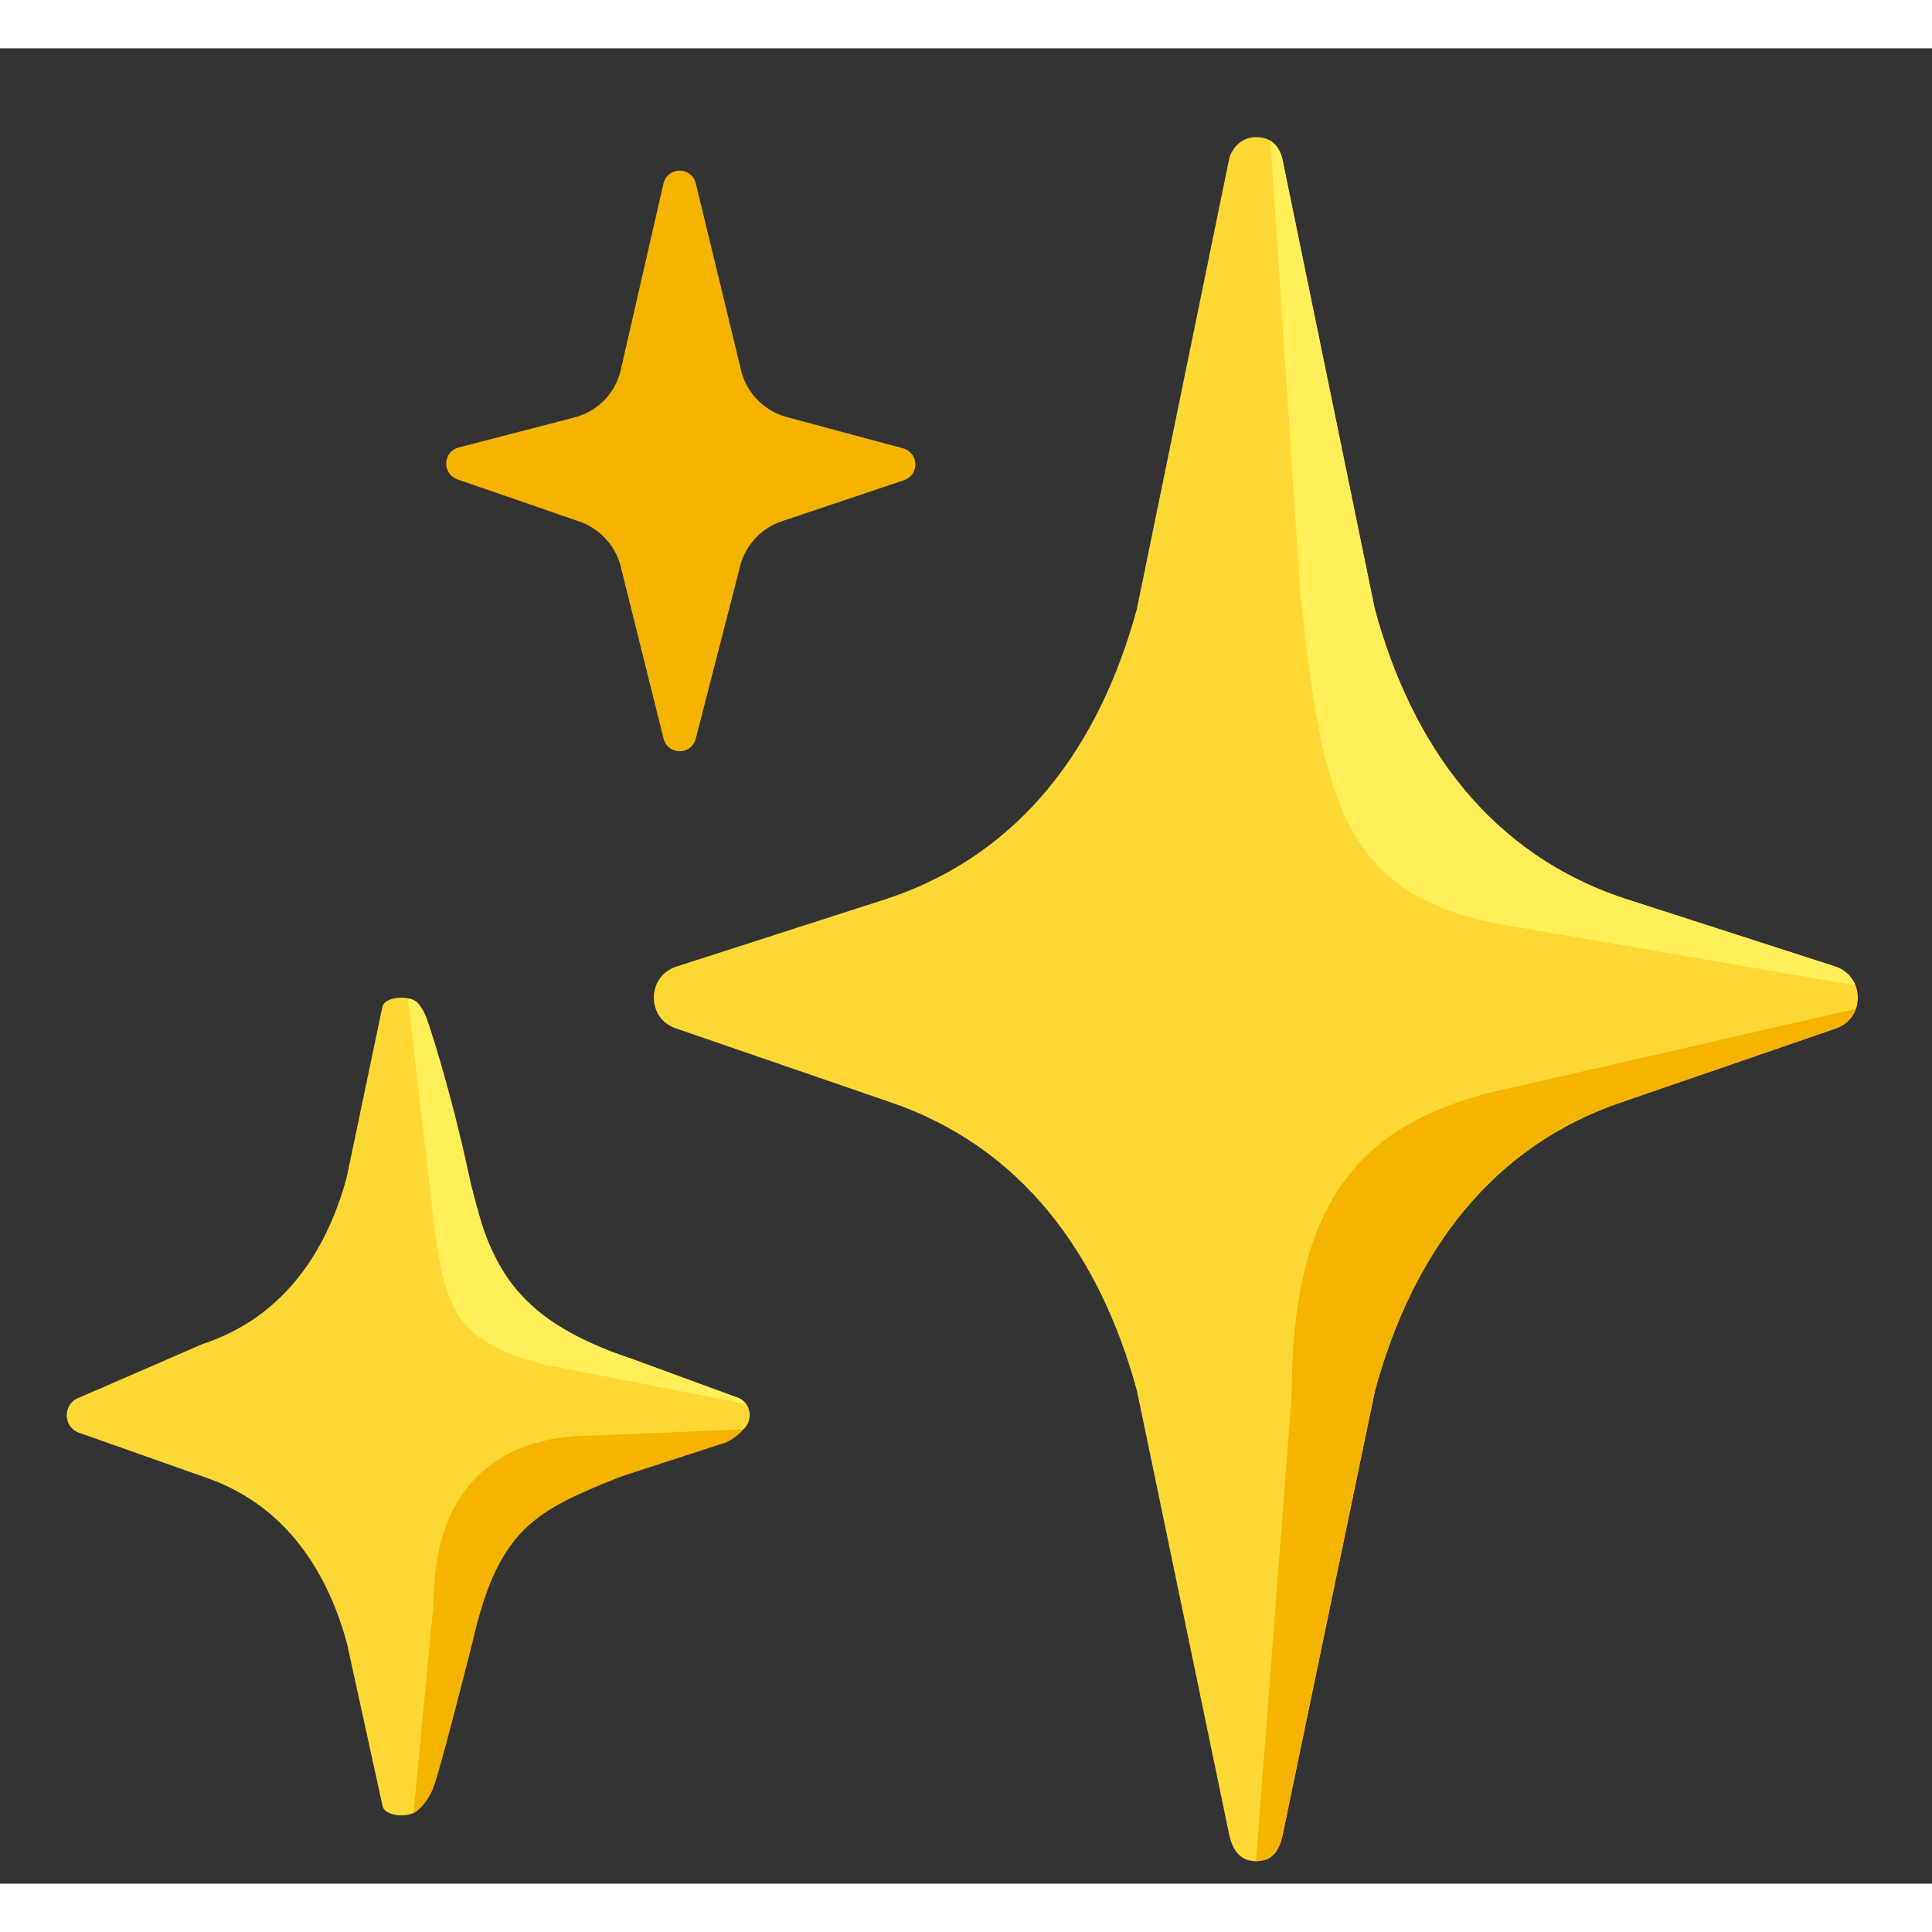 <svg width="16" height="16" viewBox="0 0 20 19" fill="none" xmlns="http://www.w3.org/2000/svg">
<rect x="0" y="0" width="20" height="19" fill="#333333" stroke="none"/>
<path d="M18.998 9.505L16.822 8.803C15.43 8.344 14.614 7.217 14.231 5.802L13.273 1.136C13.248 1.044 13.188 0.92 13 0.92C12.842 0.92 12.752 1.044 12.726 1.136L11.769 5.803C11.384 7.219 10.57 8.345 9.178 8.805L7.002 9.506C6.694 9.606 6.689 10.041 6.995 10.145L9.187 10.9C10.575 11.361 11.384 12.486 11.769 13.895L12.728 18.509C12.753 18.602 12.805 18.767 13.002 18.767C13.209 18.767 13.25 18.602 13.275 18.509L14.234 13.895C14.619 12.484 15.428 11.359 16.816 10.9L19.008 10.145C19.311 10.039 19.306 9.605 18.998 9.505Z" fill="#FDD835"/>
<path d="M19.205 9.7C19.17 9.614 19.103 9.539 18.998 9.505L16.822 8.803C15.43 8.344 14.614 7.217 14.231 5.802L13.273 1.136C13.259 1.083 13.209 0.986 13.152 0.958L13.461 5.641C13.691 7.778 13.887 8.784 15.594 9.078C17.059 9.331 18.755 9.622 19.205 9.7Z" fill="#FFEE58"/>
<path d="M19.209 9.944L15.434 10.809C14.105 11.147 13.372 11.917 13.372 13.933L13.002 18.767C13.128 18.755 13.231 18.686 13.275 18.509L14.234 13.895C14.619 12.484 15.428 11.359 16.816 10.9L19.008 10.145C19.111 10.108 19.177 10.031 19.209 9.944Z" fill="#F4B400"/>
<path d="M6.533 13.564C5.231 13.134 5.112 12.65 4.894 11.833L4.348 9.92C4.316 9.797 3.994 9.797 3.959 9.92L3.589 11.688C3.369 12.502 2.9 13.149 2.1 13.412L0.825 13.966C0.648 14.024 0.645 14.274 0.822 14.333L2.106 14.787C2.903 15.052 3.369 15.698 3.591 16.509L3.961 18.2C3.995 18.323 4.316 18.323 4.348 18.2L4.783 16.517C5.003 15.702 5.341 15.053 6.423 14.787L7.63 14.333C7.806 14.272 7.805 14.022 7.627 13.964L6.533 13.564Z" fill="#FDD835"/>
<path d="M4.452 11.805C4.584 13.033 4.652 13.373 5.647 13.628L7.72 14.033C7.698 14.003 7.667 13.978 7.625 13.966L6.531 13.564C5.389 13.173 5.073 12.677 4.859 11.683C4.645 10.689 4.417 10.041 4.417 10.041C4.337 9.827 4.223 9.838 4.223 9.838L4.452 11.805Z" fill="#FFEE58"/>
<path d="M4.489 16.092C4.489 14.934 5.122 14.361 6.128 14.361L7.694 14.297C7.694 14.297 7.603 14.417 7.445 14.455L6.423 14.787C5.556 15.136 5.161 15.311 4.892 16.497C4.892 16.497 4.545 17.877 4.48 18.022C4.389 18.225 4.281 18.267 4.281 18.267L4.489 16.092Z" fill="#F4B400"/>
<path d="M9.334 4.397C9.422 4.367 9.419 4.242 9.33 4.217L8.123 3.892C7.87 3.823 7.673 3.628 7.602 3.377L7.127 1.416C7.103 1.32 6.967 1.32 6.944 1.417L6.497 3.37C6.428 3.63 6.225 3.83 5.966 3.897L4.767 4.208C4.678 4.231 4.672 4.356 4.759 4.388L6.023 4.825C6.25 4.903 6.425 5.088 6.494 5.317L6.945 7.128C6.969 7.222 7.103 7.223 7.127 7.128L7.594 5.311C7.664 5.081 7.841 4.898 8.069 4.822L9.334 4.397Z" fill="#F4B400" stroke="#F4B400" stroke-width="0.156" stroke-miterlimit="10"/>
</svg>
